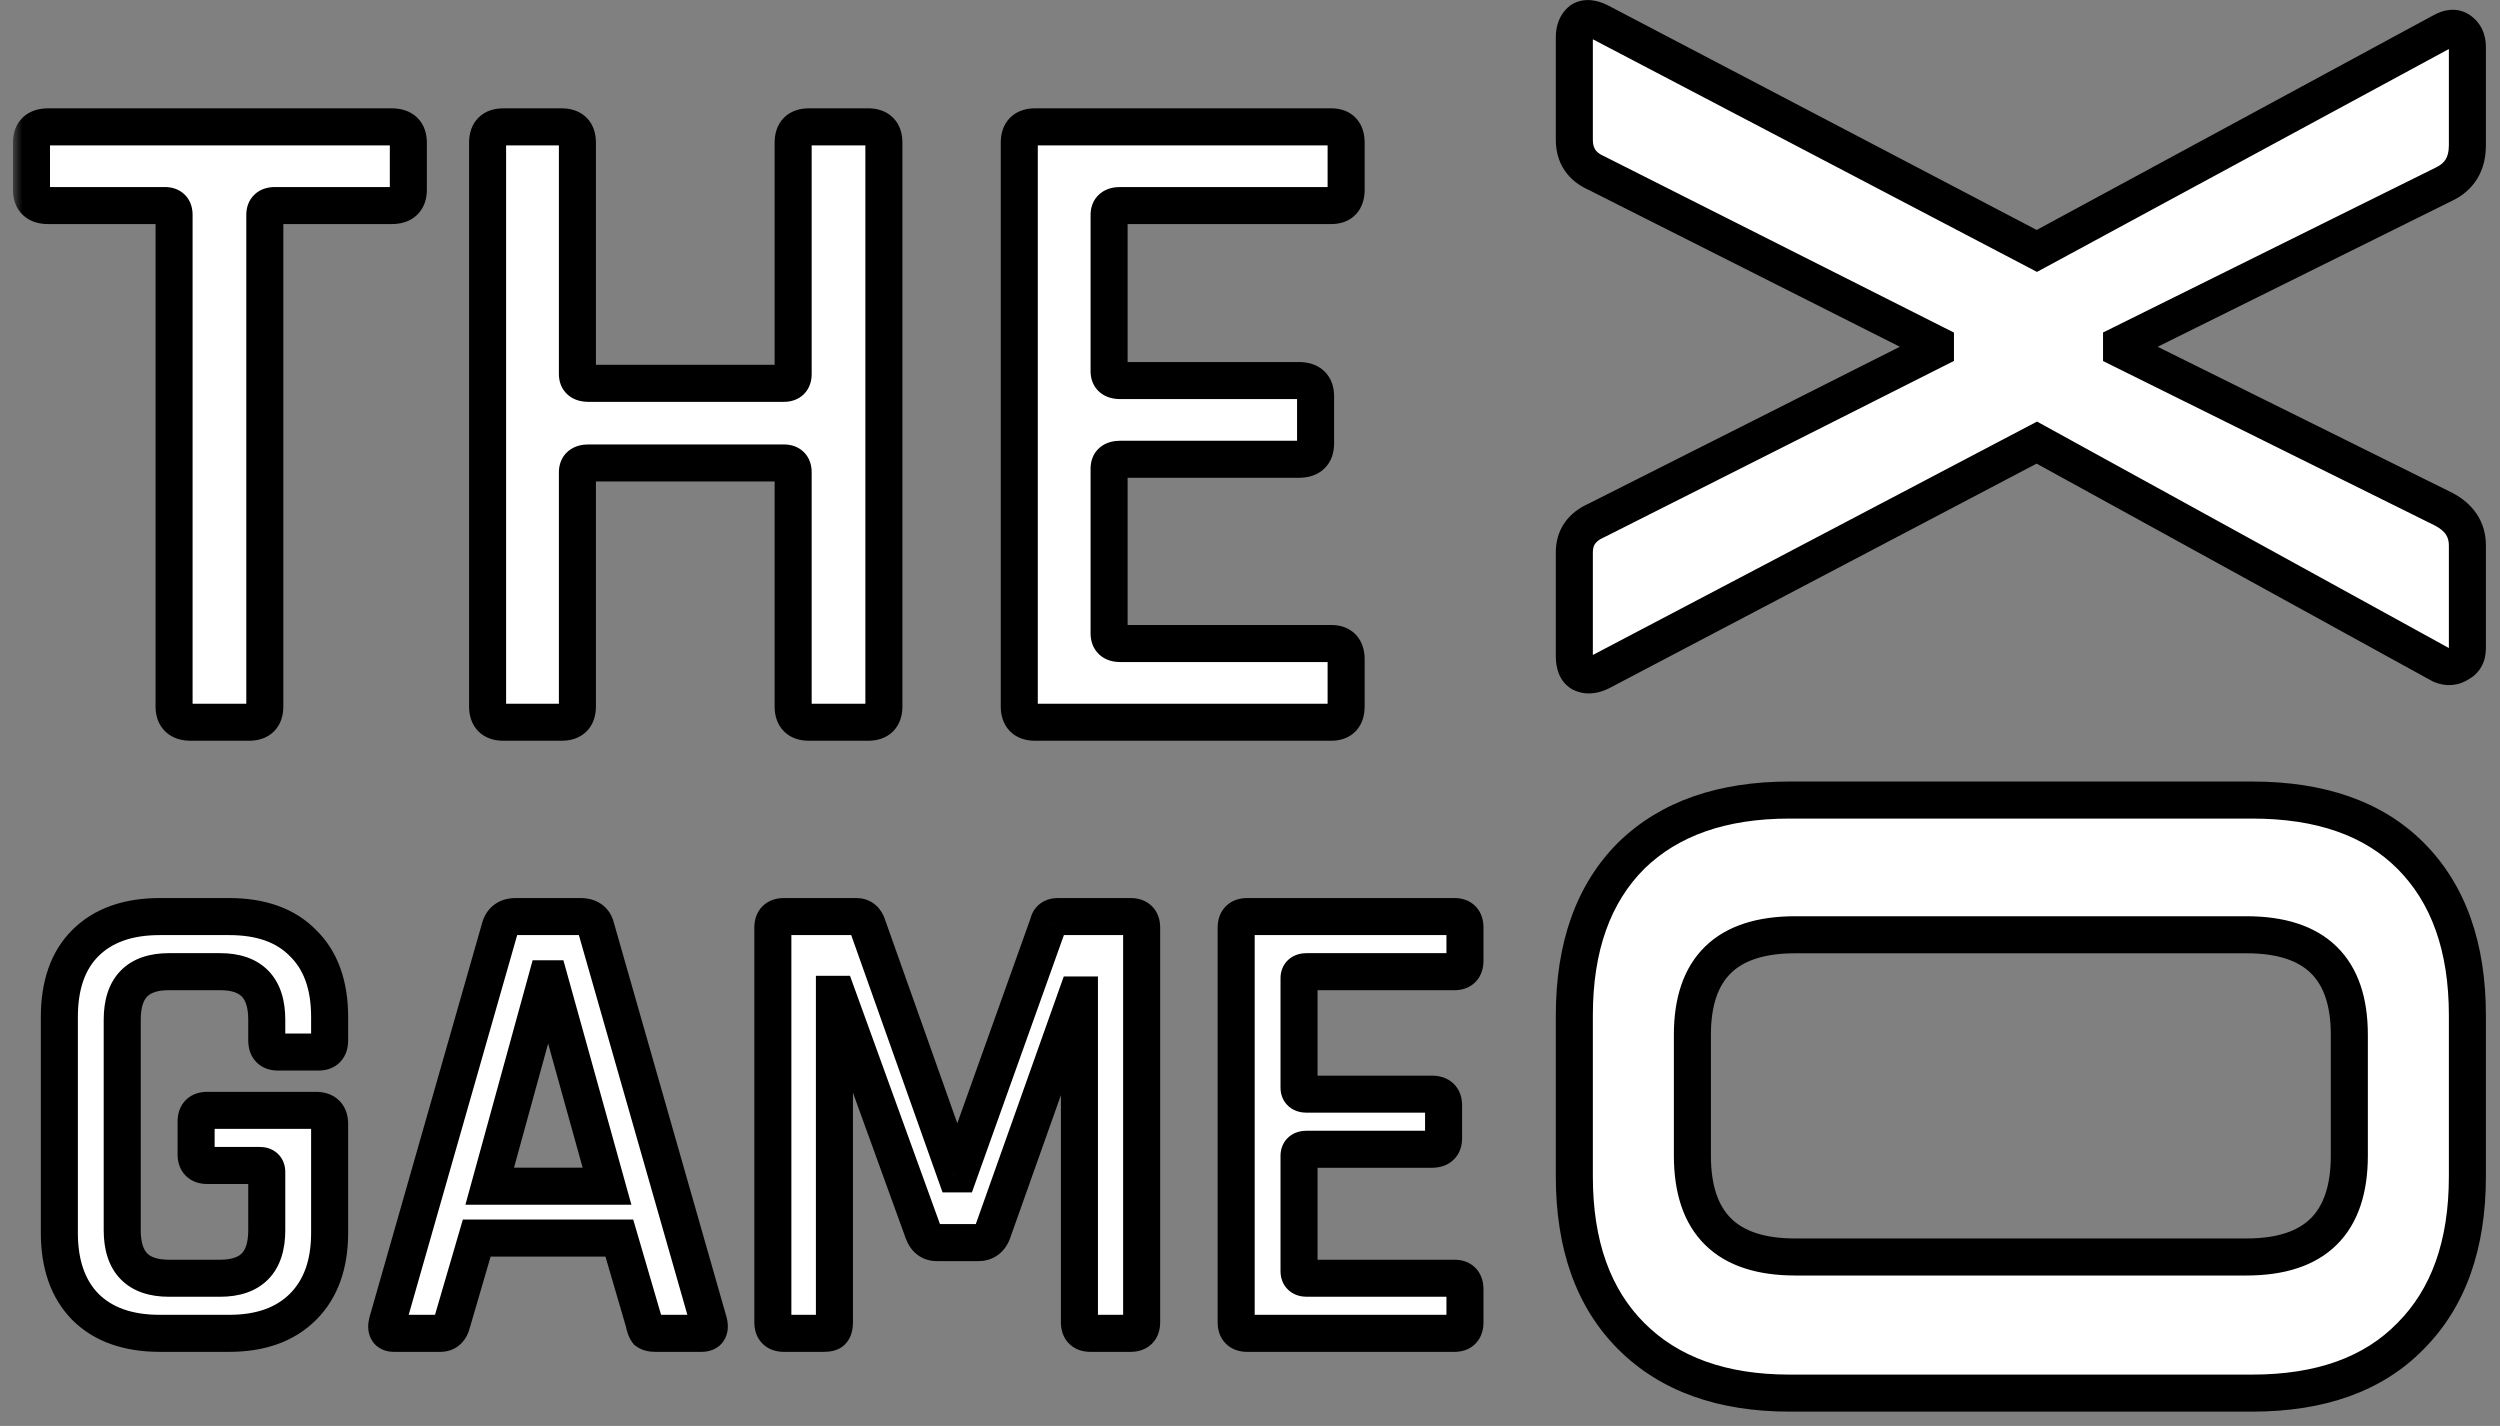 <svg width="135" height="77" viewBox="0 0 135 77" fill="none" xmlns="http://www.w3.org/2000/svg">
<rect x="0" y="0" width="135" height="77" fill="#808080" stroke="none"/>
<mask id="path-1-outside-1_6_12" maskUnits="userSpaceOnUse" x="0.7" y="-0.996" width="134" height="78" fill="black">
<rect fill="white" x="0.7" y="-0.996" width="134" height="78"/>
<path fill-rule="evenodd" clip-rule="evenodd" d="M85.014 7.55V2C85.014 1.6 85.139 1.3 85.389 1.1C85.639 0.95 85.964 0.975 86.364 1.175L109.989 13.55L131.889 1.7C132.239 1.5 132.539 1.475 132.789 1.625C133.089 1.825 133.239 2.125 133.239 2.525V7.85C133.239 8.85 132.814 9.55 131.964 9.95L114.564 18.575V18.875L131.964 27.5C132.814 27.95 133.239 28.6 133.239 29.45V35C133.239 35.4 133.089 35.675 132.789 35.825C132.489 36.025 132.164 36.05 131.814 35.9L109.989 23.9L86.439 36.275C86.039 36.475 85.689 36.5 85.389 36.35C85.139 36.2 85.014 35.9 85.014 35.45V29.825C85.014 29.025 85.414 28.45 86.214 28.1L104.514 18.875V18.575L86.214 9.35C85.414 9 85.014 8.4 85.014 7.55ZM91.389 55.877V62.403C91.389 66.052 93.239 67.877 96.939 67.877H121.314C125.014 67.877 126.864 66.052 126.864 62.403V55.877C126.864 52.278 125.014 50.477 121.314 50.477H96.939C93.239 50.477 91.389 52.278 91.389 55.877ZM85.014 63.528V54.828C85.014 51.127 86.039 48.252 88.089 46.203C90.139 44.203 92.989 43.203 96.639 43.203H121.614C125.314 43.203 128.164 44.203 130.164 46.203C132.214 48.252 133.239 51.127 133.239 54.828V63.528C133.239 67.228 132.214 70.103 130.164 72.153C128.164 74.203 125.314 75.228 121.614 75.228H96.639C92.989 75.228 90.139 74.203 88.089 72.153C86.039 70.103 85.014 67.228 85.014 63.528ZM13.45 39H10.3C9.7 39 9.4 38.717 9.4 38.15V11.6C9.4 11.267 9.233 11.1 8.9 11.1H2.6C2 11.1 1.7 10.817 1.7 10.25V7.7C1.7 7.133 2 6.85 2.6 6.85H21.15C21.75 6.85 22.05 7.133 22.05 7.7V10.25C22.05 10.817 21.75 11.1 21.15 11.1H14.85C14.483 11.1 14.3 11.267 14.3 11.6V38.15C14.3 38.717 14.017 39 13.45 39ZM30.33 39H27.18C26.613 39 26.33 38.717 26.33 38.15V7.7C26.33 7.133 26.613 6.85 27.18 6.85H30.33C30.896 6.85 31.18 7.133 31.18 7.7V20.2C31.18 20.533 31.38 20.7 31.78 20.7H42.33C42.663 20.7 42.83 20.533 42.83 20.2V7.7C42.83 7.133 43.113 6.85 43.68 6.85H46.88C47.446 6.85 47.73 7.133 47.73 7.7V38.15C47.73 38.717 47.446 39 46.88 39H43.68C43.113 39 42.83 38.717 42.83 38.15V25.5C42.83 25.167 42.663 25 42.33 25H31.78C31.38 25 31.18 25.167 31.18 25.5V38.15C31.18 38.717 30.896 39 30.33 39ZM71.891 39H55.891C55.324 39 55.041 38.717 55.041 38.15V7.7C55.041 7.133 55.324 6.85 55.891 6.85H71.891C72.424 6.85 72.691 7.133 72.691 7.7V10.25C72.691 10.817 72.424 11.1 71.891 11.1H60.491C60.091 11.1 59.891 11.267 59.891 11.6V20.05C59.891 20.383 60.091 20.55 60.491 20.55H70.141C70.741 20.55 71.041 20.833 71.041 21.4V23.95C71.041 24.517 70.741 24.8 70.141 24.8H60.491C60.091 24.8 59.891 24.967 59.891 25.3V34.2C59.891 34.567 60.091 34.75 60.491 34.75H71.891C72.424 34.75 72.691 35.033 72.691 35.6V38.15C72.691 38.717 72.424 39 71.891 39ZM8.63 72H12.375C14.078 72 15.408 71.522 16.365 70.565C17.322 69.608 17.8 68.278 17.8 66.575V60.695C17.8 60.205 17.555 59.96 17.065 59.96H11.185C10.788 59.96 10.59 60.158 10.59 60.555V62.34C10.59 62.737 10.788 62.935 11.185 62.935H14.02C14.277 62.935 14.405 63.052 14.405 63.285V66.435C14.405 68.162 13.565 69.025 11.885 69.025H9.12C7.44 69.025 6.6 68.162 6.6 66.435V55.06C6.6 53.333 7.44 52.47 9.12 52.47H11.885C13.565 52.47 14.405 53.333 14.405 55.06V56.18C14.405 56.6 14.603 56.81 15 56.81H17.205C17.602 56.81 17.8 56.6 17.8 56.18V54.92C17.8 53.193 17.322 51.863 16.365 50.93C15.432 49.973 14.102 49.495 12.375 49.495H8.63C6.903 49.495 5.562 49.973 4.605 50.93C3.672 51.863 3.205 53.193 3.205 54.92V66.575C3.205 68.278 3.672 69.608 4.605 70.565C5.562 71.522 6.903 72 8.63 72ZM21.264 72H23.784C24.111 72 24.321 71.802 24.414 71.405L25.744 66.855H33.444L34.774 71.405C34.821 71.638 34.879 71.802 34.949 71.895C35.042 71.965 35.194 72 35.404 72H37.889C38.239 72 38.367 71.802 38.274 71.405L32.184 50.09C32.091 49.693 31.811 49.495 31.344 49.495H27.844C27.401 49.495 27.121 49.693 27.004 50.09L20.914 71.405C20.821 71.802 20.937 72 21.264 72ZM26.444 64.055L29.524 52.855H29.664L32.779 64.055H26.444ZM61.054 49.495H57.134C56.83 49.495 56.655 49.623 56.609 49.88L51.779 63.39H51.604L46.809 49.88C46.692 49.623 46.505 49.495 46.249 49.495H42.329C41.932 49.495 41.734 49.693 41.734 50.09V71.405C41.734 71.802 41.932 72 42.329 72H44.464C44.697 72 44.849 71.965 44.919 71.895C45.012 71.802 45.059 71.638 45.059 71.405V53.695H45.199L49.854 66.54C49.994 66.913 50.239 67.1 50.589 67.1H52.829C53.202 67.1 53.459 66.913 53.599 66.54L58.149 53.73H58.289V71.405C58.289 71.802 58.487 72 58.884 72H61.054C61.45 72 61.649 71.802 61.649 71.405V50.09C61.649 49.693 61.45 49.495 61.054 49.495ZM67.348 72H78.548C78.922 72 79.108 71.802 79.108 71.405V69.62C79.108 69.223 78.922 69.025 78.548 69.025H70.568C70.288 69.025 70.148 68.897 70.148 68.64V62.41C70.148 62.177 70.288 62.06 70.568 62.06H77.323C77.743 62.06 77.953 61.862 77.953 61.465V59.68C77.953 59.283 77.743 59.085 77.323 59.085H70.568C70.288 59.085 70.148 58.968 70.148 58.735V52.82C70.148 52.587 70.288 52.47 70.568 52.47H78.548C78.922 52.47 79.108 52.272 79.108 51.875V50.09C79.108 49.693 78.922 49.495 78.548 49.495H67.348C66.952 49.495 66.753 49.693 66.753 50.09V71.405C66.753 71.802 66.952 72 67.348 72Z"/>
</mask>
<path fill-rule="evenodd" clip-rule="evenodd" d="M85.014 7.55V2C85.014 1.6 85.139 1.3 85.389 1.1C85.639 0.95 85.964 0.975 86.364 1.175L109.989 13.55L131.889 1.7C132.239 1.5 132.539 1.475 132.789 1.625C133.089 1.825 133.239 2.125 133.239 2.525V7.85C133.239 8.85 132.814 9.55 131.964 9.95L114.564 18.575V18.875L131.964 27.5C132.814 27.95 133.239 28.6 133.239 29.45V35C133.239 35.4 133.089 35.675 132.789 35.825C132.489 36.025 132.164 36.05 131.814 35.9L109.989 23.9L86.439 36.275C86.039 36.475 85.689 36.5 85.389 36.35C85.139 36.2 85.014 35.9 85.014 35.45V29.825C85.014 29.025 85.414 28.45 86.214 28.1L104.514 18.875V18.575L86.214 9.35C85.414 9 85.014 8.4 85.014 7.55ZM91.389 55.877V62.403C91.389 66.052 93.239 67.877 96.939 67.877H121.314C125.014 67.877 126.864 66.052 126.864 62.403V55.877C126.864 52.278 125.014 50.477 121.314 50.477H96.939C93.239 50.477 91.389 52.278 91.389 55.877ZM85.014 63.528V54.828C85.014 51.127 86.039 48.252 88.089 46.203C90.139 44.203 92.989 43.203 96.639 43.203H121.614C125.314 43.203 128.164 44.203 130.164 46.203C132.214 48.252 133.239 51.127 133.239 54.828V63.528C133.239 67.228 132.214 70.103 130.164 72.153C128.164 74.203 125.314 75.228 121.614 75.228H96.639C92.989 75.228 90.139 74.203 88.089 72.153C86.039 70.103 85.014 67.228 85.014 63.528ZM13.45 39H10.3C9.7 39 9.4 38.717 9.4 38.15V11.6C9.4 11.267 9.233 11.1 8.9 11.1H2.6C2 11.1 1.7 10.817 1.7 10.25V7.7C1.7 7.133 2 6.85 2.6 6.85H21.15C21.75 6.85 22.05 7.133 22.05 7.7V10.25C22.05 10.817 21.75 11.1 21.15 11.1H14.85C14.483 11.1 14.3 11.267 14.3 11.6V38.15C14.3 38.717 14.017 39 13.45 39ZM30.33 39H27.18C26.613 39 26.33 38.717 26.33 38.15V7.7C26.33 7.133 26.613 6.85 27.18 6.85H30.33C30.896 6.85 31.18 7.133 31.18 7.7V20.2C31.18 20.533 31.38 20.7 31.78 20.7H42.33C42.663 20.7 42.83 20.533 42.83 20.2V7.7C42.83 7.133 43.113 6.85 43.68 6.85H46.88C47.446 6.85 47.73 7.133 47.73 7.7V38.15C47.73 38.717 47.446 39 46.88 39H43.68C43.113 39 42.83 38.717 42.83 38.15V25.5C42.83 25.167 42.663 25 42.33 25H31.78C31.38 25 31.18 25.167 31.18 25.5V38.15C31.18 38.717 30.896 39 30.33 39ZM71.891 39H55.891C55.324 39 55.041 38.717 55.041 38.15V7.7C55.041 7.133 55.324 6.85 55.891 6.85H71.891C72.424 6.85 72.691 7.133 72.691 7.7V10.25C72.691 10.817 72.424 11.1 71.891 11.1H60.491C60.091 11.1 59.891 11.267 59.891 11.6V20.05C59.891 20.383 60.091 20.55 60.491 20.55H70.141C70.741 20.55 71.041 20.833 71.041 21.4V23.95C71.041 24.517 70.741 24.8 70.141 24.8H60.491C60.091 24.8 59.891 24.967 59.891 25.3V34.2C59.891 34.567 60.091 34.75 60.491 34.75H71.891C72.424 34.75 72.691 35.033 72.691 35.6V38.15C72.691 38.717 72.424 39 71.891 39ZM8.63 72H12.375C14.078 72 15.408 71.522 16.365 70.565C17.322 69.608 17.8 68.278 17.8 66.575V60.695C17.8 60.205 17.555 59.96 17.065 59.96H11.185C10.788 59.96 10.59 60.158 10.59 60.555V62.34C10.59 62.737 10.788 62.935 11.185 62.935H14.02C14.277 62.935 14.405 63.052 14.405 63.285V66.435C14.405 68.162 13.565 69.025 11.885 69.025H9.12C7.44 69.025 6.6 68.162 6.6 66.435V55.06C6.6 53.333 7.44 52.47 9.12 52.47H11.885C13.565 52.47 14.405 53.333 14.405 55.06V56.18C14.405 56.6 14.603 56.81 15 56.81H17.205C17.602 56.81 17.8 56.6 17.8 56.18V54.92C17.8 53.193 17.322 51.863 16.365 50.93C15.432 49.973 14.102 49.495 12.375 49.495H8.63C6.903 49.495 5.562 49.973 4.605 50.93C3.672 51.863 3.205 53.193 3.205 54.92V66.575C3.205 68.278 3.672 69.608 4.605 70.565C5.562 71.522 6.903 72 8.63 72ZM21.264 72H23.784C24.111 72 24.321 71.802 24.414 71.405L25.744 66.855H33.444L34.774 71.405C34.821 71.638 34.879 71.802 34.949 71.895C35.042 71.965 35.194 72 35.404 72H37.889C38.239 72 38.367 71.802 38.274 71.405L32.184 50.09C32.091 49.693 31.811 49.495 31.344 49.495H27.844C27.401 49.495 27.121 49.693 27.004 50.09L20.914 71.405C20.821 71.802 20.937 72 21.264 72ZM26.444 64.055L29.524 52.855H29.664L32.779 64.055H26.444ZM61.054 49.495H57.134C56.83 49.495 56.655 49.623 56.609 49.88L51.779 63.39H51.604L46.809 49.88C46.692 49.623 46.505 49.495 46.249 49.495H42.329C41.932 49.495 41.734 49.693 41.734 50.09V71.405C41.734 71.802 41.932 72 42.329 72H44.464C44.697 72 44.849 71.965 44.919 71.895C45.012 71.802 45.059 71.638 45.059 71.405V53.695H45.199L49.854 66.54C49.994 66.913 50.239 67.1 50.589 67.1H52.829C53.202 67.1 53.459 66.913 53.599 66.54L58.149 53.73H58.289V71.405C58.289 71.802 58.487 72 58.884 72H61.054C61.45 72 61.649 71.802 61.649 71.405V50.09C61.649 49.693 61.45 49.495 61.054 49.495ZM67.348 72H78.548C78.922 72 79.108 71.802 79.108 71.405V69.62C79.108 69.223 78.922 69.025 78.548 69.025H70.568C70.288 69.025 70.148 68.897 70.148 68.64V62.41C70.148 62.177 70.288 62.06 70.568 62.06H77.323C77.743 62.06 77.953 61.862 77.953 61.465V59.68C77.953 59.283 77.743 59.085 77.323 59.085H70.568C70.288 59.085 70.148 58.968 70.148 58.735V52.82C70.148 52.587 70.288 52.47 70.568 52.47H78.548C78.922 52.47 79.108 52.272 79.108 51.875V50.09C79.108 49.693 78.922 49.495 78.548 49.495H67.348C66.952 49.495 66.753 49.693 66.753 50.09V71.405C66.753 71.802 66.952 72 67.348 72Z" fill="white"/>
<path d="M85.389 1.1L84.874 0.243L84.817 0.277L84.764 0.319L85.389 1.1ZM86.364 1.175L86.828 0.289L86.82 0.285L86.811 0.281L86.364 1.175ZM109.989 13.55L109.525 14.436L109.996 14.683L110.465 14.43L109.989 13.55ZM131.889 1.7L132.365 2.579L132.375 2.574L132.385 2.568L131.889 1.7ZM132.789 1.625L133.344 0.793L133.324 0.78L133.303 0.768L132.789 1.625ZM131.964 9.95L131.538 9.045L131.529 9.05L131.52 9.054L131.964 9.95ZM114.564 18.575L114.12 17.679L113.564 17.955V18.575H114.564ZM114.564 18.875H113.564V19.495L114.12 19.771L114.564 18.875ZM131.964 27.5L132.432 26.616L132.42 26.61L132.408 26.604L131.964 27.5ZM132.789 35.825L132.342 34.931L132.286 34.958L132.234 34.993L132.789 35.825ZM131.814 35.9L131.332 36.776L131.375 36.8L131.42 36.819L131.814 35.9ZM109.989 23.9L110.471 23.024L110 22.765L109.524 23.015L109.989 23.9ZM86.439 36.275L86.886 37.169L86.895 37.165L86.904 37.16L86.439 36.275ZM85.389 36.35L84.874 37.208L84.907 37.227L84.942 37.244L85.389 36.35ZM86.214 28.1L86.615 29.016L86.64 29.005L86.664 28.993L86.214 28.1ZM104.514 18.875L104.964 19.768L105.514 19.491V18.875H104.514ZM104.514 18.575H105.514V17.959L104.964 17.682L104.514 18.575ZM86.214 9.35L86.664 8.457L86.64 8.445L86.615 8.434L86.214 9.35ZM88.089 46.203L87.391 45.487L87.382 45.495L88.089 46.203ZM130.164 46.203L130.871 45.495L130.871 45.495L130.164 46.203ZM130.164 72.153L129.457 71.445L129.448 71.454L130.164 72.153ZM88.089 72.153L87.382 72.86L87.382 72.86L88.089 72.153ZM16.365 70.565L17.072 71.272L17.072 71.272L16.365 70.565ZM16.365 50.93L15.649 51.628L15.658 51.637L15.667 51.646L16.365 50.93ZM4.605 50.93L3.898 50.223L3.898 50.223L4.605 50.93ZM4.605 70.565L3.889 71.263L3.898 71.272L4.605 70.565ZM24.414 71.405L23.454 71.124L23.447 71.15L23.441 71.176L24.414 71.405ZM25.744 66.855V65.855H24.994L24.784 66.574L25.744 66.855ZM33.444 66.855L34.404 66.574L34.193 65.855H33.444V66.855ZM34.774 71.405L35.755 71.209L35.746 71.166L35.734 71.124L34.774 71.405ZM34.949 71.895L34.149 72.495L34.235 72.609L34.349 72.695L34.949 71.895ZM38.274 71.405L39.247 71.176L39.242 71.153L39.235 71.13L38.274 71.405ZM32.184 50.09L31.21 50.319L31.216 50.342L31.222 50.365L32.184 50.09ZM27.004 50.09L26.044 49.808L26.042 49.815L27.004 50.09ZM20.914 71.405L19.952 71.13L19.946 71.153L19.941 71.176L20.914 71.405ZM29.524 52.855V51.855H28.762L28.56 52.59L29.524 52.855ZM26.444 64.055L25.48 63.79L25.132 65.055H26.444V64.055ZM29.664 52.855L30.627 52.587L30.424 51.855H29.664V52.855ZM32.779 64.055V65.055H34.095L33.742 63.787L32.779 64.055ZM56.609 49.88L57.55 50.217L57.578 50.139L57.593 50.059L56.609 49.88ZM51.779 63.39V64.39H52.483L52.72 63.727L51.779 63.39ZM51.604 63.39L50.661 63.724L50.898 64.39H51.604V63.39ZM46.809 49.88L47.751 49.545L47.737 49.505L47.719 49.466L46.809 49.88ZM45.059 53.695V52.695H44.059V53.695H45.059ZM45.199 53.695L46.139 53.354L45.9 52.695H45.199V53.695ZM49.854 66.54L48.913 66.881L48.917 66.891L49.854 66.54ZM53.599 66.54L54.535 66.891L54.538 66.883L54.541 66.875L53.599 66.54ZM58.149 53.73V52.73H57.443L57.206 53.395L58.149 53.73ZM58.289 53.73H59.289V52.73H58.289V53.73ZM84.014 2V7.55H86.014V2H84.014ZM84.764 0.319C84.219 0.755 84.014 1.379 84.014 2H86.014C86.014 1.902 86.029 1.863 86.031 1.86C86.031 1.858 86.03 1.862 86.025 1.869C86.02 1.875 86.015 1.88 86.014 1.881L84.764 0.319ZM86.811 0.281C86.278 0.014 85.552 -0.164 84.874 0.243L85.903 1.957C85.871 1.977 85.837 1.99 85.803 1.997C85.77 2.005 85.749 2.004 85.743 2.003C85.739 2.003 85.751 2.003 85.781 2.013C85.812 2.022 85.857 2.04 85.917 2.069L86.811 0.281ZM110.453 12.664L86.828 0.289L85.9 2.061L109.525 14.436L110.453 12.664ZM131.413 0.82L109.513 12.671L110.465 14.43L132.365 2.579L131.413 0.82ZM133.303 0.768C132.629 0.363 131.921 0.53 131.393 0.832L132.385 2.568C132.474 2.517 132.495 2.525 132.459 2.528C132.439 2.529 132.408 2.529 132.37 2.52C132.332 2.512 132.3 2.498 132.274 2.482L133.303 0.768ZM134.239 2.525C134.239 1.834 133.956 1.201 133.344 0.793L132.234 2.457C132.245 2.464 132.246 2.467 132.242 2.463C132.239 2.459 132.235 2.453 132.232 2.447C132.229 2.442 132.231 2.443 132.233 2.453C132.235 2.464 132.239 2.487 132.239 2.525H134.239ZM134.239 7.85V2.525H132.239V7.85H134.239ZM132.39 10.855C132.966 10.584 133.446 10.186 133.775 9.644C134.101 9.106 134.239 8.493 134.239 7.85H132.239C132.239 8.207 132.164 8.444 132.065 8.606C131.969 8.764 131.812 8.916 131.538 9.045L132.39 10.855ZM115.008 19.471L132.408 10.846L131.52 9.054L114.12 17.679L115.008 19.471ZM115.564 18.875V18.575H113.564V18.875H115.564ZM132.408 26.604L115.008 17.979L114.12 19.771L131.52 28.396L132.408 26.604ZM134.239 29.45C134.239 28.85 134.086 28.281 133.757 27.778C133.432 27.281 132.971 26.902 132.432 26.616L131.496 28.384C131.807 28.548 131.983 28.719 132.083 28.872C132.179 29.019 132.239 29.2 132.239 29.45H134.239ZM134.239 35V29.45H132.239V35H134.239ZM133.236 36.719C133.555 36.56 133.824 36.315 134.004 35.985C134.179 35.666 134.239 35.322 134.239 35H132.239C132.239 35.078 132.224 35.072 132.248 35.027C132.261 35.005 132.278 34.982 132.299 34.962C132.32 34.943 132.336 34.933 132.342 34.931L133.236 36.719ZM131.42 36.819C132.06 37.093 132.744 37.057 133.344 36.657L132.234 34.993C132.221 35.002 132.216 35.003 132.22 35.001C132.222 35.001 132.226 35 132.23 34.999C132.234 34.998 132.239 34.997 132.243 34.997C132.253 34.996 132.257 34.997 132.254 34.996C132.25 34.996 132.235 34.992 132.208 34.981L131.42 36.819ZM109.507 24.776L131.332 36.776L132.296 35.024L110.471 23.024L109.507 24.776ZM86.904 37.16L110.454 24.785L109.524 23.015L85.974 35.39L86.904 37.16ZM84.942 37.244C85.611 37.579 86.306 37.459 86.886 37.169L85.992 35.381C85.878 35.437 85.819 35.445 85.805 35.446C85.799 35.447 85.803 35.446 85.812 35.448C85.822 35.45 85.831 35.453 85.836 35.456L84.942 37.244ZM84.014 35.45C84.014 36.048 84.182 36.792 84.874 37.208L85.903 35.492C85.938 35.513 85.968 35.54 85.993 35.569C86.017 35.598 86.028 35.62 86.031 35.628C86.033 35.634 86.029 35.626 86.024 35.595C86.019 35.564 86.014 35.517 86.014 35.45H84.014ZM84.014 29.825V35.45H86.014V29.825H84.014ZM85.813 27.184C85.285 27.415 84.822 27.75 84.493 28.223C84.16 28.701 84.014 29.251 84.014 29.825H86.014C86.014 29.599 86.067 29.462 86.135 29.365C86.206 29.262 86.342 29.135 86.615 29.016L85.813 27.184ZM104.064 17.982L85.764 27.207L86.664 28.993L104.964 19.768L104.064 17.982ZM103.514 18.575V18.875H105.514V18.575H103.514ZM85.764 10.243L104.064 19.468L104.964 17.682L86.664 8.457L85.764 10.243ZM84.014 7.55C84.014 8.136 84.154 8.7 84.482 9.192C84.808 9.682 85.275 10.031 85.813 10.266L86.615 8.434C86.353 8.319 86.219 8.193 86.146 8.083C86.074 7.975 86.014 7.814 86.014 7.55H84.014ZM92.389 62.403V55.877H90.389V62.403H92.389ZM96.939 66.877C95.24 66.877 94.15 66.459 93.479 65.797C92.81 65.138 92.389 64.07 92.389 62.403H90.389C90.389 64.385 90.892 66.055 92.074 67.221C93.253 68.384 94.938 68.877 96.939 68.877V66.877ZM121.314 66.877H96.939V68.877H121.314V66.877ZM125.864 62.403C125.864 64.07 125.442 65.138 124.774 65.797C124.103 66.459 123.013 66.877 121.314 66.877V68.877C123.315 68.877 125 68.384 126.179 67.221C127.36 66.055 127.864 64.385 127.864 62.403H125.864ZM125.864 55.877V62.403H127.864V55.877H125.864ZM121.314 51.477C123.016 51.477 124.109 51.892 124.779 52.544C125.444 53.192 125.864 54.239 125.864 55.877H127.864C127.864 53.916 127.358 52.263 126.174 51.111C124.994 49.963 123.311 49.477 121.314 49.477V51.477ZM96.939 51.477H121.314V49.477H96.939V51.477ZM92.389 55.877C92.389 54.239 92.808 53.192 93.474 52.544C94.144 51.892 95.236 51.477 96.939 51.477V49.477C94.942 49.477 93.258 49.963 92.079 51.111C90.894 52.263 90.389 53.916 90.389 55.877H92.389ZM84.014 54.828V63.528H86.014V54.828H84.014ZM87.382 45.495C85.096 47.781 84.014 50.939 84.014 54.828H86.014C86.014 51.316 86.982 48.724 88.796 46.91L87.382 45.495ZM96.639 42.203C92.803 42.203 89.675 43.258 87.391 45.487L88.787 46.918C90.603 45.147 93.175 44.203 96.639 44.203V42.203ZM121.614 42.203H96.639V44.203H121.614V42.203ZM130.871 45.495C128.631 43.255 125.494 42.203 121.614 42.203V44.203C125.134 44.203 127.697 45.15 129.457 46.91L130.871 45.495ZM134.239 54.828C134.239 50.939 133.157 47.781 130.871 45.495L129.457 46.91C131.271 48.724 132.239 51.316 132.239 54.828H134.239ZM134.239 63.528V54.828H132.239V63.528H134.239ZM130.871 72.86C133.157 70.574 134.239 67.416 134.239 63.528H132.239C132.239 67.039 131.271 69.631 129.457 71.445L130.871 72.86ZM121.614 76.228C125.501 76.228 128.641 75.146 130.88 72.851L129.448 71.454C127.687 73.259 125.127 74.228 121.614 74.228V76.228ZM96.639 76.228H121.614V74.228H96.639V76.228ZM87.382 72.86C89.665 75.143 92.796 76.228 96.639 76.228V74.228C93.182 74.228 90.613 73.262 88.796 71.445L87.382 72.86ZM84.014 63.528C84.014 67.416 85.096 70.574 87.382 72.86L88.796 71.445C86.982 69.631 86.014 67.039 86.014 63.528H84.014ZM10.3 40H13.45V38H10.3V40ZM8.4 38.15C8.4 38.602 8.523 39.122 8.938 39.514C9.343 39.897 9.86 40 10.3 40V38C10.226 38 10.2 37.991 10.207 37.993C10.218 37.996 10.262 38.014 10.312 38.06C10.363 38.109 10.389 38.16 10.399 38.189C10.408 38.213 10.4 38.206 10.4 38.15H8.4ZM8.4 11.6V38.15H10.4V11.6H8.4ZM8.9 12.1C8.9 12.1 8.9 12.1 8.9 12.1C8.9 12.1 8.9 12.1 8.9 12.1C8.9 12.1 8.9 12.1 8.9 12.1C8.9 12.1 8.9 12.1 8.9 12.1C8.899 12.1 8.899 12.1 8.899 12.1C8.898 12.1 8.896 12.1 8.894 12.1C8.89 12.1 8.884 12.099 8.876 12.098C8.86 12.095 8.834 12.091 8.803 12.08C8.735 12.057 8.648 12.013 8.568 11.932C8.487 11.852 8.442 11.765 8.42 11.697C8.409 11.666 8.405 11.64 8.402 11.624C8.401 11.616 8.401 11.61 8.4 11.606C8.4 11.604 8.4 11.602 8.4 11.601C8.4 11.601 8.4 11.601 8.4 11.6C8.4 11.6 8.4 11.6 8.4 11.6C8.4 11.6 8.4 11.6 8.4 11.6C8.4 11.6 8.4 11.6 8.4 11.6C8.4 11.6 8.4 11.6 8.4 11.6H10.4C10.4 11.279 10.319 10.855 9.982 10.518C9.645 10.181 9.221 10.1 8.9 10.1V12.1ZM2.6 12.1H8.9V10.1H2.6V12.1ZM0.7 10.25C0.7 10.703 0.823 11.222 1.238 11.614C1.643 11.997 2.16 12.1 2.6 12.1V10.1C2.526 10.1 2.5 10.091 2.507 10.093C2.518 10.097 2.562 10.114 2.612 10.161C2.663 10.209 2.689 10.259 2.699 10.289C2.708 10.313 2.7 10.306 2.7 10.25H0.7ZM0.7 7.7V10.25H2.7V7.7H0.7ZM2.6 5.85C2.16 5.85 1.643 5.953 1.238 6.335C0.823 6.728 0.7 7.247 0.7 7.7H2.7C2.7 7.644 2.708 7.637 2.699 7.661C2.689 7.691 2.663 7.741 2.612 7.79C2.562 7.836 2.518 7.853 2.507 7.857C2.5 7.859 2.526 7.85 2.6 7.85V5.85ZM21.15 5.85H2.6V7.85H21.15V5.85ZM23.05 7.7C23.05 7.247 22.927 6.728 22.512 6.335C22.107 5.953 21.59 5.85 21.15 5.85V7.85C21.224 7.85 21.25 7.859 21.244 7.857C21.232 7.853 21.188 7.836 21.138 7.79C21.087 7.741 21.061 7.691 21.051 7.661C21.042 7.637 21.05 7.644 21.05 7.7H23.05ZM23.05 10.25V7.7H21.05V10.25H23.05ZM21.15 12.1C21.59 12.1 22.107 11.997 22.512 11.614C22.927 11.222 23.05 10.703 23.05 10.25H21.05C21.05 10.306 21.042 10.313 21.051 10.289C21.061 10.259 21.087 10.209 21.138 10.161C21.188 10.114 21.232 10.097 21.244 10.093C21.25 10.091 21.224 10.1 21.15 10.1V12.1ZM14.85 12.1H21.15V10.1H14.85V12.1ZM15.3 11.6C15.3 11.613 15.292 11.8 15.11 11.965C14.947 12.114 14.799 12.1 14.85 12.1V10.1C14.535 10.1 14.112 10.17 13.765 10.485C13.4 10.817 13.3 11.253 13.3 11.6H15.3ZM15.3 38.15V11.6H13.3V38.15H15.3ZM13.45 40C13.887 40 14.399 39.89 14.795 39.495C15.19 39.099 15.3 38.587 15.3 38.15H13.3C13.3 38.211 13.292 38.224 13.298 38.206C13.306 38.182 13.329 38.132 13.38 38.08C13.432 38.029 13.482 38.006 13.506 37.998C13.524 37.992 13.511 38 13.45 38V40ZM27.18 40H30.33V38H27.18V40ZM25.33 38.15C25.33 38.587 25.44 39.099 25.835 39.495C26.23 39.89 26.742 40 27.18 40V38C27.118 38 27.105 37.992 27.124 37.998C27.148 38.006 27.198 38.029 27.249 38.08C27.301 38.132 27.324 38.182 27.331 38.206C27.338 38.224 27.33 38.211 27.33 38.15H25.33ZM25.33 7.7V38.15H27.33V7.7H25.33ZM27.18 5.85C26.742 5.85 26.23 5.96 25.835 6.355C25.44 6.751 25.33 7.263 25.33 7.7H27.33C27.33 7.639 27.338 7.626 27.331 7.644C27.324 7.668 27.301 7.718 27.249 7.77C27.198 7.821 27.148 7.844 27.124 7.852C27.105 7.858 27.118 7.85 27.18 7.85V5.85ZM30.33 5.85H27.18V7.85H30.33V5.85ZM32.18 7.7C32.18 7.263 32.07 6.751 31.674 6.355C31.279 5.96 30.767 5.85 30.33 5.85V7.85C30.391 7.85 30.404 7.858 30.385 7.852C30.362 7.844 30.311 7.821 30.26 7.77C30.209 7.718 30.186 7.668 30.178 7.644C30.172 7.626 30.18 7.639 30.18 7.7H32.18ZM32.18 20.2V7.7H30.18V20.2H32.18ZM31.78 19.7C31.694 19.7 31.816 19.678 31.97 19.807C32.052 19.875 32.111 19.961 32.146 20.047C32.178 20.127 32.18 20.185 32.18 20.2H30.18C30.18 20.574 30.3 21.019 30.689 21.343C31.044 21.638 31.465 21.7 31.78 21.7V19.7ZM42.33 19.7H31.78V21.7H42.33V19.7ZM41.83 20.2C41.83 20.2 41.83 20.2 41.83 20.2C41.83 20.2 41.83 20.2 41.83 20.2C41.83 20.2 41.83 20.2 41.83 20.2C41.83 20.199 41.83 20.199 41.83 20.198C41.83 20.198 41.83 20.196 41.83 20.194C41.83 20.19 41.831 20.184 41.832 20.176C41.834 20.16 41.839 20.134 41.85 20.102C41.872 20.035 41.917 19.948 41.998 19.868C42.078 19.787 42.165 19.742 42.232 19.72C42.264 19.709 42.289 19.704 42.306 19.702C42.314 19.701 42.32 19.701 42.324 19.7C42.326 19.7 42.327 19.7 42.328 19.7C42.329 19.7 42.329 19.7 42.329 19.7C42.329 19.7 42.33 19.7 42.33 19.7C42.33 19.7 42.33 19.7 42.33 19.7C42.33 19.7 42.33 19.7 42.33 19.7C42.33 19.7 42.33 19.7 42.33 19.7V21.7C42.651 21.7 43.075 21.619 43.412 21.282C43.749 20.945 43.83 20.521 43.83 20.2H41.83ZM41.83 7.7V20.2H43.83V7.7H41.83ZM43.68 5.85C43.242 5.85 42.73 5.96 42.335 6.355C41.94 6.751 41.83 7.263 41.83 7.7H43.83C43.83 7.639 43.838 7.626 43.831 7.644C43.824 7.668 43.801 7.718 43.749 7.77C43.698 7.821 43.648 7.844 43.624 7.852C43.605 7.858 43.618 7.85 43.68 7.85V5.85ZM46.88 5.85H43.68V7.85H46.88V5.85ZM48.73 7.7C48.73 7.263 48.62 6.751 48.224 6.355C47.829 5.96 47.317 5.85 46.88 5.85V7.85C46.941 7.85 46.954 7.858 46.935 7.852C46.912 7.844 46.861 7.821 46.81 7.77C46.759 7.718 46.736 7.668 46.728 7.644C46.722 7.626 46.73 7.639 46.73 7.7H48.73ZM48.73 38.15V7.7H46.73V38.15H48.73ZM46.88 40C47.317 40 47.829 39.89 48.224 39.495C48.62 39.099 48.73 38.587 48.73 38.15H46.73C46.73 38.211 46.722 38.224 46.728 38.206C46.736 38.182 46.759 38.132 46.81 38.08C46.861 38.029 46.912 38.006 46.935 37.998C46.954 37.992 46.941 38 46.88 38V40ZM43.68 40H46.88V38H43.68V40ZM41.83 38.15C41.83 38.587 41.94 39.099 42.335 39.495C42.73 39.89 43.242 40 43.68 40V38C43.618 38 43.605 37.992 43.624 37.998C43.648 38.006 43.698 38.029 43.749 38.08C43.801 38.132 43.824 38.182 43.831 38.206C43.838 38.224 43.83 38.211 43.83 38.15H41.83ZM41.83 25.5V38.15H43.83V25.5H41.83ZM42.33 26C42.33 26 42.33 26 42.33 26C42.33 26 42.33 26 42.33 26C42.33 26 42.329 26 42.329 26C42.329 26 42.329 26 42.328 26C42.327 26 42.326 26 42.324 26C42.32 26 42.314 25.999 42.306 25.998C42.289 25.995 42.264 25.991 42.232 25.98C42.165 25.957 42.078 25.913 41.998 25.832C41.917 25.752 41.872 25.665 41.85 25.598C41.839 25.566 41.834 25.54 41.832 25.524C41.831 25.516 41.83 25.51 41.83 25.506C41.83 25.504 41.83 25.503 41.83 25.502C41.83 25.501 41.83 25.501 41.83 25.5C41.83 25.5 41.83 25.5 41.83 25.5C41.83 25.5 41.83 25.5 41.83 25.5C41.83 25.5 41.83 25.5 41.83 25.5H43.83C43.83 25.179 43.749 24.755 43.412 24.418C43.075 24.081 42.651 24 42.33 24V26ZM31.78 26H42.33V24H31.78V26ZM32.18 25.5C32.18 25.515 32.178 25.573 32.146 25.653C32.111 25.739 32.052 25.825 31.97 25.893C31.816 26.022 31.694 26 31.78 26V24C31.465 24 31.044 24.062 30.689 24.357C30.3 24.681 30.18 25.126 30.18 25.5H32.18ZM32.18 38.15V25.5H30.18V38.15H32.18ZM30.33 40C30.767 40 31.279 39.89 31.674 39.495C32.07 39.099 32.18 38.587 32.18 38.15H30.18C30.18 38.211 30.172 38.224 30.178 38.206C30.186 38.182 30.209 38.132 30.26 38.08C30.311 38.029 30.362 38.006 30.385 37.998C30.404 37.992 30.391 38 30.33 38V40ZM55.891 40H71.891V38H55.891V40ZM54.041 38.15C54.041 38.587 54.151 39.099 54.546 39.495C54.941 39.89 55.453 40 55.891 40V38C55.829 38 55.816 37.992 55.835 37.998C55.858 38.006 55.909 38.029 55.96 38.08C56.012 38.132 56.035 38.182 56.042 38.206C56.049 38.224 56.041 38.211 56.041 38.15H54.041ZM54.041 7.7V38.15H56.041V7.7H54.041ZM55.891 5.85C55.453 5.85 54.941 5.96 54.546 6.355C54.151 6.751 54.041 7.263 54.041 7.7H56.041C56.041 7.639 56.049 7.626 56.042 7.644C56.035 7.668 56.012 7.718 55.96 7.77C55.909 7.821 55.858 7.844 55.835 7.852C55.816 7.858 55.829 7.85 55.891 7.85V5.85ZM71.891 5.85H55.891V7.85H71.891V5.85ZM73.691 7.7C73.691 7.277 73.592 6.774 73.219 6.377C72.835 5.969 72.328 5.85 71.891 5.85V7.85C71.938 7.85 71.938 7.857 71.907 7.846C71.871 7.833 71.814 7.803 71.762 7.748C71.656 7.634 71.691 7.556 71.691 7.7H73.691ZM73.691 10.25V7.7H71.691V10.25H73.691ZM71.891 12.1C72.328 12.1 72.835 11.981 73.219 11.573C73.592 11.176 73.691 10.673 73.691 10.25H71.691C71.691 10.394 71.656 10.316 71.762 10.202C71.814 10.147 71.871 10.117 71.907 10.104C71.938 10.093 71.938 10.1 71.891 10.1V12.1ZM60.491 12.1H71.891V10.1H60.491V12.1ZM60.891 11.6C60.891 11.615 60.889 11.673 60.857 11.753C60.822 11.839 60.763 11.925 60.681 11.993C60.527 12.122 60.405 12.1 60.491 12.1V10.1C60.176 10.1 59.755 10.162 59.4 10.457C59.011 10.781 58.891 11.226 58.891 11.6H60.891ZM60.891 20.05V11.6H58.891V20.05H60.891ZM60.491 19.55C60.405 19.55 60.527 19.528 60.681 19.657C60.763 19.725 60.822 19.811 60.857 19.897C60.889 19.977 60.891 20.035 60.891 20.05H58.891C58.891 20.424 59.011 20.869 59.4 21.193C59.755 21.488 60.176 21.55 60.491 21.55V19.55ZM70.141 19.55H60.491V21.55H70.141V19.55ZM72.041 21.4C72.041 20.948 71.918 20.428 71.502 20.035C71.097 19.653 70.581 19.55 70.141 19.55V21.55C70.215 21.55 70.241 21.559 70.234 21.557C70.223 21.553 70.179 21.537 70.129 21.489C70.078 21.441 70.052 21.39 70.041 21.361C70.033 21.337 70.041 21.344 70.041 21.4H72.041ZM72.041 23.95V21.4H70.041V23.95H72.041ZM70.141 25.8C70.581 25.8 71.097 25.697 71.502 25.314C71.918 24.922 72.041 24.402 72.041 23.95H70.041C70.041 24.006 70.033 24.013 70.041 23.989C70.052 23.959 70.078 23.909 70.129 23.86C70.179 23.814 70.223 23.797 70.234 23.793C70.241 23.791 70.215 23.8 70.141 23.8V25.8ZM60.491 25.8H70.141V23.8H60.491V25.8ZM60.891 25.3C60.891 25.315 60.889 25.373 60.857 25.453C60.822 25.539 60.763 25.625 60.681 25.693C60.527 25.822 60.405 25.8 60.491 25.8V23.8C60.176 23.8 59.755 23.862 59.4 24.157C59.011 24.481 58.891 24.926 58.891 25.3H60.891ZM60.891 34.2V25.3H58.891V34.2H60.891ZM60.491 33.75C60.424 33.75 60.561 33.733 60.716 33.875C60.888 34.033 60.891 34.206 60.891 34.2H58.891C58.891 34.561 58.993 35.009 59.365 35.35C59.72 35.675 60.157 35.75 60.491 35.75V33.75ZM71.891 33.75H60.491V35.75H71.891V33.75ZM73.691 35.6C73.691 35.177 73.592 34.674 73.219 34.277C72.835 33.869 72.328 33.75 71.891 33.75V35.75C71.938 35.75 71.938 35.757 71.907 35.746C71.871 35.733 71.814 35.703 71.762 35.648C71.656 35.534 71.691 35.456 71.691 35.6H73.691ZM73.691 38.15V35.6H71.691V38.15H73.691ZM71.891 40C72.328 40 72.835 39.881 73.219 39.473C73.592 39.076 73.691 38.573 73.691 38.15H71.691C71.691 38.294 71.656 38.216 71.762 38.102C71.814 38.047 71.871 38.017 71.907 38.004C71.938 37.993 71.938 38 71.891 38V40ZM12.375 71H8.63V73H12.375V71ZM15.658 69.858C14.934 70.581 13.886 71 12.375 71V73C14.271 73 15.882 72.462 17.072 71.272L15.658 69.858ZM16.8 66.575C16.8 68.085 16.381 69.134 15.658 69.858L17.072 71.272C18.262 70.082 18.8 68.471 18.8 66.575H16.8ZM16.8 60.695V66.575H18.8V60.695H16.8ZM17.065 60.96C17.156 60.96 17.04 60.982 16.909 60.851C16.778 60.72 16.8 60.604 16.8 60.695H18.8C18.8 60.296 18.7 59.813 18.323 59.437C17.947 59.06 17.464 58.96 17.065 58.96V60.96ZM11.185 60.96H17.065V58.96H11.185V60.96ZM11.59 60.555C11.59 60.511 11.6 60.661 11.446 60.816C11.291 60.97 11.141 60.96 11.185 60.96V58.96C10.832 58.96 10.384 59.049 10.032 59.402C9.679 59.755 9.59 60.203 9.59 60.555H11.59ZM11.59 62.34V60.555H9.59V62.34H11.59ZM11.185 61.935C11.141 61.935 11.291 61.925 11.446 62.079C11.6 62.234 11.59 62.384 11.59 62.34H9.59C9.59 62.693 9.679 63.141 10.032 63.493C10.384 63.846 10.832 63.935 11.185 63.935V61.935ZM14.02 61.935H11.185V63.935H14.02V61.935ZM15.405 63.285C15.405 62.988 15.319 62.59 14.981 62.283C14.662 61.992 14.28 61.935 14.02 61.935V63.935C14.017 63.935 13.827 63.936 13.636 63.762C13.427 63.572 13.405 63.348 13.405 63.285H15.405ZM15.405 66.435V63.285H13.405V66.435H15.405ZM11.885 70.025C12.886 70.025 13.819 69.766 14.492 69.075C15.159 68.389 15.405 67.446 15.405 66.435H13.405C13.405 67.151 13.231 67.503 13.058 67.68C12.891 67.852 12.564 68.025 11.885 68.025V70.025ZM9.12 70.025H11.885V68.025H9.12V70.025ZM5.6 66.435C5.6 67.446 5.846 68.389 6.513 69.075C7.186 69.766 8.119 70.025 9.12 70.025V68.025C8.441 68.025 8.114 67.852 7.947 67.68C7.774 67.503 7.6 67.151 7.6 66.435H5.6ZM5.6 55.06V66.435H7.6V55.06H5.6ZM9.12 51.47C8.119 51.47 7.186 51.729 6.513 52.42C5.846 53.106 5.6 54.049 5.6 55.06H7.6C7.6 54.344 7.774 53.992 7.947 53.815C8.114 53.643 8.441 53.47 9.12 53.47V51.47ZM11.885 51.47H9.12V53.47H11.885V51.47ZM15.405 55.06C15.405 54.049 15.159 53.106 14.492 52.42C13.819 51.729 12.886 51.47 11.885 51.47V53.47C12.564 53.47 12.891 53.643 13.058 53.815C13.231 53.992 13.405 54.344 13.405 55.06H15.405ZM15.405 56.18V55.06H13.405V56.18H15.405ZM15 55.81C14.971 55.81 15.129 55.805 15.281 55.966C15.422 56.116 15.405 56.25 15.405 56.18H13.405C13.405 56.53 13.487 56.979 13.827 57.339C14.177 57.71 14.633 57.81 15 57.81V55.81ZM17.205 55.81H15V57.81H17.205V55.81ZM16.8 56.18C16.8 56.25 16.782 56.116 16.924 55.966C17.076 55.805 17.234 55.81 17.205 55.81V57.81C17.573 57.81 18.028 57.71 18.378 57.339C18.718 56.979 18.8 56.53 18.8 56.18H16.8ZM16.8 54.92V56.18H18.8V54.92H16.8ZM15.667 51.646C16.378 52.34 16.8 53.38 16.8 54.92H18.8C18.8 53.006 18.265 51.386 17.063 50.214L15.667 51.646ZM12.375 50.495C13.915 50.495 14.955 50.916 15.649 51.628L17.081 50.232C15.909 49.03 14.289 48.495 12.375 48.495V50.495ZM8.63 50.495H12.375V48.495H8.63V50.495ZM5.312 51.637C6.033 50.916 7.092 50.495 8.63 50.495V48.495C6.715 48.495 5.09 49.031 3.898 50.223L5.312 51.637ZM4.205 54.92C4.205 53.373 4.619 52.33 5.312 51.637L3.898 50.223C2.724 51.396 2.205 53.013 2.205 54.92H4.205ZM4.205 66.575V54.92H2.205V66.575H4.205ZM5.321 69.867C4.616 69.144 4.205 68.092 4.205 66.575H2.205C2.205 68.464 2.727 70.072 3.889 71.263L5.321 69.867ZM8.63 71C7.092 71 6.033 70.579 5.312 69.858L3.898 71.272C5.09 72.464 6.715 73 8.63 73V71ZM23.784 71H21.264V73H23.784V71ZM23.441 71.176C23.421 71.259 23.415 71.204 23.5 71.124C23.544 71.082 23.6 71.047 23.66 71.025C23.719 71.003 23.764 71 23.784 71V73C24.166 73 24.558 72.876 24.873 72.578C25.168 72.3 25.314 71.948 25.387 71.634L23.441 71.176ZM24.784 66.574L23.454 71.124L25.374 71.686L26.704 67.136L24.784 66.574ZM33.444 65.855H25.744V67.855H33.444V65.855ZM35.734 71.124L34.404 66.574L32.484 67.136L33.814 71.686L35.734 71.124ZM35.749 71.295C35.775 71.329 35.788 71.355 35.793 71.365C35.798 71.375 35.798 71.377 35.794 71.366C35.791 71.356 35.785 71.338 35.778 71.311C35.771 71.284 35.763 71.25 35.755 71.209L33.793 71.601C33.845 71.859 33.937 72.212 34.149 72.495L35.749 71.295ZM35.404 71C35.35 71 35.339 70.995 35.358 70.999C35.374 71.003 35.453 71.023 35.549 71.095L34.349 72.695C34.707 72.963 35.13 73 35.404 73V71ZM37.889 71H35.404V73H37.889V71ZM37.3 71.634C37.309 71.671 37.301 71.657 37.304 71.607C37.307 71.553 37.325 71.437 37.408 71.308C37.497 71.171 37.618 71.084 37.727 71.039C37.823 70.999 37.889 71 37.889 71V73C38.228 73 38.761 72.899 39.087 72.394C39.376 71.948 39.314 71.459 39.247 71.176L37.3 71.634ZM31.222 50.365L37.312 71.68L39.235 71.13L33.145 49.815L31.222 50.365ZM31.344 50.495C31.443 50.495 31.406 50.517 31.326 50.46C31.286 50.431 31.253 50.396 31.232 50.361C31.212 50.329 31.208 50.31 31.21 50.319L33.157 49.861C33.066 49.472 32.857 49.093 32.482 48.828C32.122 48.573 31.711 48.495 31.344 48.495V50.495ZM27.844 50.495H31.344V48.495H27.844V50.495ZM27.963 50.372C27.968 50.355 27.968 50.363 27.954 50.384C27.939 50.408 27.914 50.436 27.879 50.46C27.807 50.511 27.769 50.495 27.844 50.495V48.495C27.476 48.495 27.076 48.578 26.723 48.828C26.364 49.082 26.153 49.439 26.044 49.808L27.963 50.372ZM21.875 71.68L27.965 50.365L26.042 49.815L19.952 71.13L21.875 71.68ZM21.264 71C21.277 71 21.357 71.001 21.467 71.05C21.59 71.105 21.711 71.204 21.793 71.344C21.869 71.473 21.881 71.583 21.883 71.626C21.884 71.668 21.878 71.675 21.887 71.634L19.941 71.176C19.876 71.448 19.811 71.919 20.07 72.358C20.378 72.882 20.911 73 21.264 73V71ZM28.56 52.59L25.48 63.79L27.408 64.32L30.488 53.12L28.56 52.59ZM29.664 51.855H29.524V53.855H29.664V51.855ZM33.742 63.787L30.627 52.587L28.701 53.123L31.816 64.323L33.742 63.787ZM26.444 65.055H32.779V63.055H26.444V65.055ZM57.134 50.495H61.054V48.495H57.134V50.495ZM57.593 50.059C57.58 50.128 57.526 50.281 57.366 50.398C57.226 50.501 57.112 50.495 57.134 50.495V48.495C56.852 48.495 56.499 48.554 56.184 48.785C55.849 49.03 55.684 49.375 55.625 49.701L57.593 50.059ZM52.72 63.727L57.55 50.217L55.667 49.543L50.837 63.053L52.72 63.727ZM51.604 64.39H51.779V62.39H51.604V64.39ZM45.866 50.215L50.661 63.724L52.546 63.056L47.751 49.545L45.866 50.215ZM46.249 50.495C46.203 50.495 46.11 50.481 46.015 50.415C45.926 50.354 45.897 50.291 45.898 50.294L47.719 49.466C47.604 49.213 47.423 48.957 47.148 48.767C46.866 48.574 46.551 48.495 46.249 48.495V50.495ZM42.329 50.495H46.249V48.495H42.329V50.495ZM42.734 50.09C42.734 50.046 42.744 50.196 42.59 50.351C42.435 50.505 42.285 50.495 42.329 50.495V48.495C41.976 48.495 41.528 48.584 41.175 48.937C40.822 49.289 40.734 49.737 40.734 50.09H42.734ZM42.734 71.405V50.09H40.734V71.405H42.734ZM42.329 71C42.285 71 42.435 70.99 42.59 71.144C42.744 71.299 42.734 71.449 42.734 71.405H40.734C40.734 71.757 40.822 72.206 41.175 72.558C41.528 72.911 41.976 73 42.329 73V71ZM44.464 71H42.329V73H44.464V71ZM44.212 71.188C44.292 71.108 44.371 71.062 44.423 71.037C44.475 71.013 44.513 71.003 44.528 70.999C44.552 70.994 44.538 71 44.464 71V73C44.623 73 44.801 72.989 44.977 72.948C45.14 72.911 45.403 72.825 45.626 72.602L44.212 71.188ZM44.059 71.405C44.059 71.461 44.053 71.462 44.062 71.428C44.072 71.392 44.108 71.291 44.212 71.188L45.626 72.602C46.007 72.221 46.059 71.716 46.059 71.405H44.059ZM44.059 53.695V71.405H46.059V53.695H44.059ZM45.199 52.695H45.059V54.695H45.199V52.695ZM50.794 66.199L46.139 53.354L44.258 54.036L48.913 66.881L50.794 66.199ZM50.589 66.1C50.59 66.1 50.612 66.1 50.645 66.111C50.68 66.122 50.716 66.14 50.748 66.165C50.814 66.214 50.813 66.25 50.79 66.189L48.917 66.891C49.034 67.203 49.226 67.519 49.536 67.755C49.856 67.999 50.226 68.1 50.589 68.1V66.1ZM52.829 66.1H50.589V68.1H52.829V66.1ZM52.662 66.189C52.644 66.239 52.647 66.199 52.713 66.151C52.744 66.129 52.776 66.114 52.803 66.106C52.828 66.099 52.839 66.1 52.829 66.1V68.1C53.188 68.1 53.562 68.007 53.889 67.769C54.212 67.534 54.414 67.214 54.535 66.891L52.662 66.189ZM57.206 53.395L52.656 66.205L54.541 66.875L59.091 54.065L57.206 53.395ZM58.289 52.73H58.149V54.73H58.289V52.73ZM59.289 71.405V53.73H57.289V71.405H59.289ZM58.884 71C58.84 71 58.99 70.99 59.145 71.144C59.299 71.299 59.289 71.449 59.289 71.405H57.289C57.289 71.757 57.377 72.206 57.73 72.558C58.083 72.911 58.531 73 58.884 73V71ZM61.054 71H58.884V73H61.054V71ZM60.649 71.405C60.649 71.449 60.638 71.299 60.793 71.144C60.947 70.99 61.098 71 61.054 71V73C61.406 73 61.854 72.911 62.207 72.558C62.56 72.206 62.649 71.757 62.649 71.405H60.649ZM60.649 50.09V71.405H62.649V50.09H60.649ZM61.054 50.495C61.098 50.495 60.947 50.505 60.793 50.351C60.638 50.196 60.649 50.046 60.649 50.09H62.649C62.649 49.737 62.56 49.289 62.207 48.937C61.854 48.584 61.406 48.495 61.054 48.495V50.495ZM78.548 71H67.348V73H78.548V71ZM78.108 71.405C78.108 71.464 78.093 71.322 78.24 71.166C78.398 70.999 78.565 71 78.548 71V73C78.905 73 79.352 72.902 79.696 72.537C80.03 72.182 80.108 71.743 80.108 71.405H78.108ZM78.108 69.62V71.405H80.108V69.62H78.108ZM78.548 70.025C78.565 70.025 78.398 70.026 78.24 69.859C78.093 69.703 78.108 69.561 78.108 69.62H80.108C80.108 69.282 80.03 68.843 79.696 68.488C79.352 68.123 78.905 68.025 78.548 68.025V70.025ZM70.568 70.025H78.548V68.025H70.568V70.025ZM69.148 68.64C69.148 68.946 69.236 69.353 69.578 69.666C69.903 69.964 70.295 70.025 70.568 70.025V68.025C70.572 68.025 70.613 68.025 70.677 68.045C70.745 68.065 70.838 68.108 70.929 68.192C71.131 68.377 71.148 68.591 71.148 68.64H69.148ZM69.148 62.41V68.64H71.148V62.41H69.148ZM70.568 61.06C70.314 61.06 69.937 61.109 69.613 61.379C69.254 61.678 69.148 62.086 69.148 62.41H71.148C71.148 62.5 71.112 62.733 70.893 62.916C70.709 63.069 70.543 63.06 70.568 63.06V61.06ZM77.323 61.06H70.568V63.06H77.323V61.06ZM76.953 61.465C76.953 61.494 76.948 61.336 77.109 61.184C77.259 61.042 77.393 61.06 77.323 61.06V63.06C77.674 63.06 78.122 62.978 78.482 62.638C78.853 62.288 78.953 61.833 78.953 61.465H76.953ZM76.953 59.68V61.465H78.953V59.68H76.953ZM77.323 60.085C77.393 60.085 77.259 60.102 77.109 59.961C76.948 59.809 76.953 59.651 76.953 59.68H78.953C78.953 59.312 78.853 58.857 78.482 58.507C78.122 58.167 77.674 58.085 77.323 58.085V60.085ZM70.568 60.085H77.323V58.085H70.568V60.085ZM69.148 58.735C69.148 59.059 69.254 59.467 69.613 59.766C69.937 60.036 70.314 60.085 70.568 60.085V58.085C70.543 58.085 70.709 58.076 70.893 58.229C71.112 58.412 71.148 58.645 71.148 58.735H69.148ZM69.148 52.82V58.735H71.148V52.82H69.148ZM70.568 51.47C70.314 51.47 69.937 51.519 69.613 51.789C69.254 52.089 69.148 52.496 69.148 52.82H71.148C71.148 52.91 71.112 53.143 70.893 53.326C70.709 53.479 70.543 53.47 70.568 53.47V51.47ZM78.548 51.47H70.568V53.47H78.548V51.47ZM78.108 51.875C78.108 51.934 78.093 51.792 78.24 51.636C78.398 51.468 78.565 51.47 78.548 51.47V53.47C78.905 53.47 79.352 53.372 79.696 53.007C80.03 52.652 80.108 52.213 80.108 51.875H78.108ZM78.108 50.09V51.875H80.108V50.09H78.108ZM78.548 50.495C78.565 50.495 78.398 50.496 78.24 50.329C78.093 50.173 78.108 50.031 78.108 50.09H80.108C80.108 49.752 80.03 49.313 79.696 48.958C79.352 48.593 78.905 48.495 78.548 48.495V50.495ZM67.348 50.495H78.548V48.495H67.348V50.495ZM67.753 50.09C67.753 50.046 67.764 50.196 67.609 50.351C67.455 50.505 67.304 50.495 67.348 50.495V48.495C66.996 48.495 66.548 48.584 66.195 48.937C65.842 49.289 65.753 49.737 65.753 50.09H67.753ZM67.753 71.405V50.09H65.753V71.405H67.753ZM67.348 71C67.304 71 67.455 70.99 67.609 71.144C67.764 71.299 67.753 71.449 67.753 71.405H65.753C65.753 71.757 65.842 72.206 66.195 72.558C66.548 72.911 66.996 73 67.348 73V71Z" fill="black" mask="url(#path-1-outside-1_6_12)"/>
</svg>
